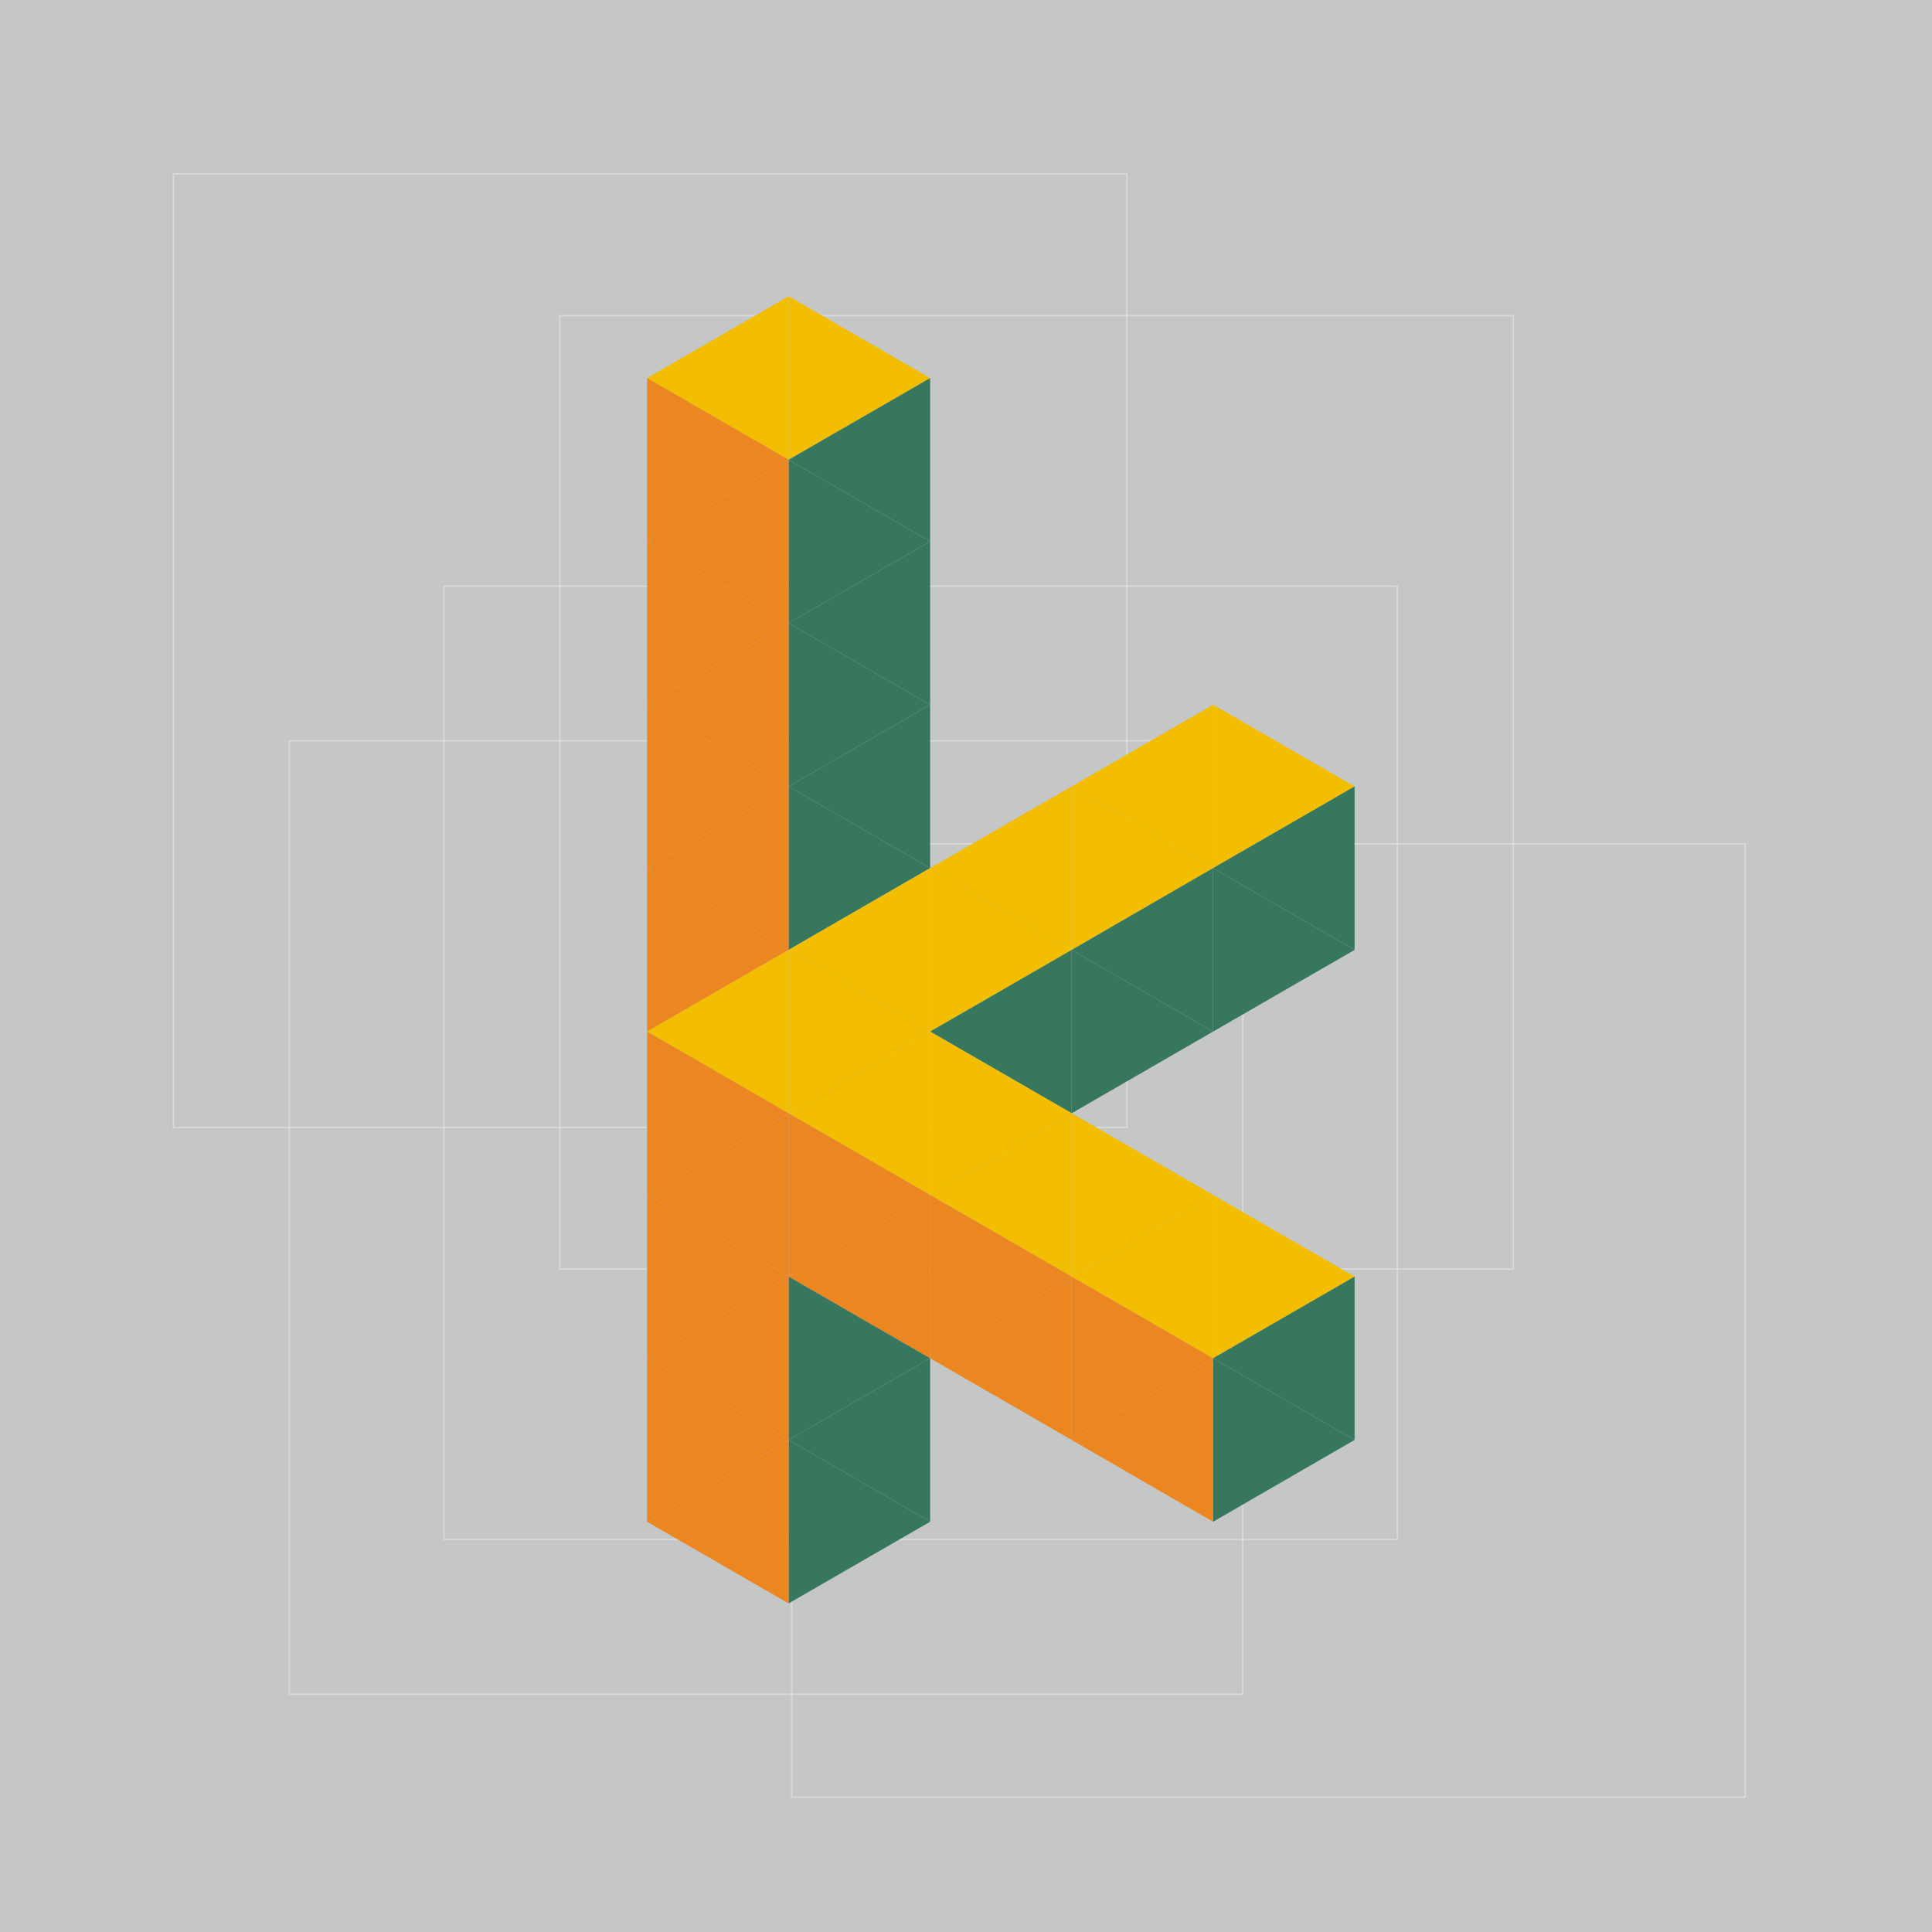 <?xml version="1.0" encoding="utf-8"?>
<!-- Generator: Adobe Illustrator 25.0.1, SVG Export Plug-In . SVG Version: 6.00 Build 0)  -->
<svg version="1.1" id="圖層_1" xmlns="http://www.w3.org/2000/svg" xmlns:xlink="http://www.w3.org/1999/xlink" x="0px" y="0px"
	 viewBox="0 0 1417 1417" style="enable-background:new 0 0 1417 1417;" xml:space="preserve">
<style type="text/css">
	.st0{fill:#C5C6C6;}
	.st1{opacity:0.35;fill:none;stroke:#FFFFFF;stroke-miterlimit:10;}
	.st2{fill:#F3BD00;}
	.st3{fill:#36775E;}
	.st4{fill:#EB8620;}
</style>
<g>
	<rect class="st0" width="1417" height="1417"/>
	<rect x="580.7" y="618.9" class="st1" width="699.3" height="699.3"/>
	<rect x="410.6" y="231.5" class="st1" width="699.3" height="699.3"/>
	<rect x="325.6" y="429.9" class="st1" width="699.3" height="699.3"/>
	<rect x="127.2" y="127.6" class="st1" width="699.3" height="699.3"/>
	<rect x="212.2" y="543.3" class="st1" width="699.3" height="699.3"/>
	<polygon class="st2" points="993.5,576.8 889.7,516.9 889.7,636.7 	"/>
	<polygon class="st3" points="889.7,636.7 993.5,696.7 993.5,576.8 	"/>
	<polygon class="st3" points="993.5,696.7 889.7,636.7 889.7,756.6 	"/>
	<polygon class="st2" points="993.5,936.3 889.7,876.4 889.7,996.2 	"/>
	<polygon class="st3" points="889.7,996.2 993.5,1056.1 993.5,936.3 	"/>
	<polygon class="st3" points="993.5,1056.1 889.7,996.2 889.7,1116.1 	"/>
	<polygon class="st2" points="786,576.8 889.7,636.7 889.7,516.9 	"/>
	<polygon class="st2" points="889.7,636.7 786,576.8 786,696.7 	"/>
	<polygon class="st3" points="786,696.7 889.7,756.6 889.7,636.7 	"/>
	<polygon class="st3" points="889.7,756.6 786,696.7 786,816.5 	"/>
	<polygon class="st2" points="889.7,876.4 786,816.5 786,936.3 	"/>
	<polygon class="st2" points="786,936.3 889.7,996.2 889.7,876.4 	"/>
	<polygon class="st4" points="889.7,996.2 786,936.3 786,1056.1 	"/>
	<polygon class="st4" points="786,1056.1 889.7,1116.1 889.7,996.2 	"/>
	<polygon class="st2" points="682.2,636.7 786,696.7 786,576.8 	"/>
	<polygon class="st2" points="786,696.7 682.2,636.7 682.2,756.6 	"/>
	<polygon class="st3" points="682.2,756.6 786,816.5 786,696.7 	"/>
	<polygon class="st2" points="786,816.5 682.2,756.6 682.2,876.4 	"/>
	<polygon class="st2" points="682.2,876.4 786,936.3 786,816.5 	"/>
	<polygon class="st4" points="786,936.3 682.2,876.4 682.2,996.2 	"/>
	<polygon class="st4" points="682.2,996.2 786,1056.1 786,936.3 	"/>
	<polygon class="st2" points="682.2,277.3 578.4,217.3 578.4,337.2 	"/>
	<polygon class="st3" points="578.4,337.2 682.2,397.1 682.2,277.3 	"/>
	<polygon class="st3" points="682.2,397.1 578.4,337.2 578.4,457 	"/>
	<polygon class="st3" points="578.4,457 682.2,516.9 682.2,397.1 	"/>
	<polygon class="st3" points="682.2,516.9 578.4,457 578.4,576.8 	"/>
	<polygon class="st3" points="578.4,576.8 682.2,636.7 682.2,516.9 	"/>
	<polygon class="st3" points="682.2,636.7 578.4,576.8 578.4,696.7 	"/>
	<polygon class="st2" points="578.4,696.7 682.2,756.6 682.2,636.7 	"/>
	<polygon class="st2" points="682.2,756.6 578.4,696.7 578.4,816.5 	"/>
	<polygon class="st2" points="578.4,816.5 682.2,876.4 682.2,756.6 	"/>
	<polygon class="st4" points="682.2,876.4 578.4,816.5 578.4,936.3 	"/>
	<polygon class="st4" points="578.4,936.3 682.2,996.2 682.2,876.4 	"/>
	<polygon class="st3" points="682.2,996.2 578.4,936.3 578.4,1056.1 	"/>
	<polygon class="st3" points="578.4,1056.1 682.2,1116.1 682.2,996.2 	"/>
	<polygon class="st3" points="682.2,1116.1 578.4,1056.1 578.4,1176 	"/>
	<polygon class="st2" points="474.6,277.3 578.4,337.2 578.4,217.3 	"/>
	<polygon class="st4" points="578.4,337.2 474.6,277.3 474.6,397.1 	"/>
	<polygon class="st4" points="474.6,397.1 578.4,457 578.4,337.2 	"/>
	<polygon class="st4" points="578.4,457 474.6,397.1 474.6,516.9 	"/>
	<polygon class="st4" points="474.6,516.9 578.4,576.8 578.4,457 	"/>
	<polygon class="st4" points="578.4,576.8 474.6,516.9 474.6,636.7 	"/>
	<polygon class="st4" points="474.6,636.7 578.4,696.7 578.4,576.8 	"/>
	<polygon class="st4" points="578.4,696.7 474.6,636.7 474.6,756.6 	"/>
	<polygon class="st2" points="474.6,756.6 578.4,816.5 578.4,696.7 	"/>
	<polygon class="st4" points="578.4,816.5 474.6,756.6 474.6,876.4 	"/>
	<polygon class="st4" points="474.6,876.4 578.4,936.3 578.4,816.5 	"/>
	<polygon class="st4" points="578.4,936.3 474.6,876.4 474.6,996.2 	"/>
	<polygon class="st4" points="474.6,996.2 578.4,1056.1 578.4,936.3 	"/>
	<polygon class="st4" points="578.4,1056.1 474.6,996.2 474.6,1116.1 	"/>
	<polygon class="st4" points="474.6,1116.1 578.4,1176 578.4,1056.1 	"/>
</g>
</svg>
